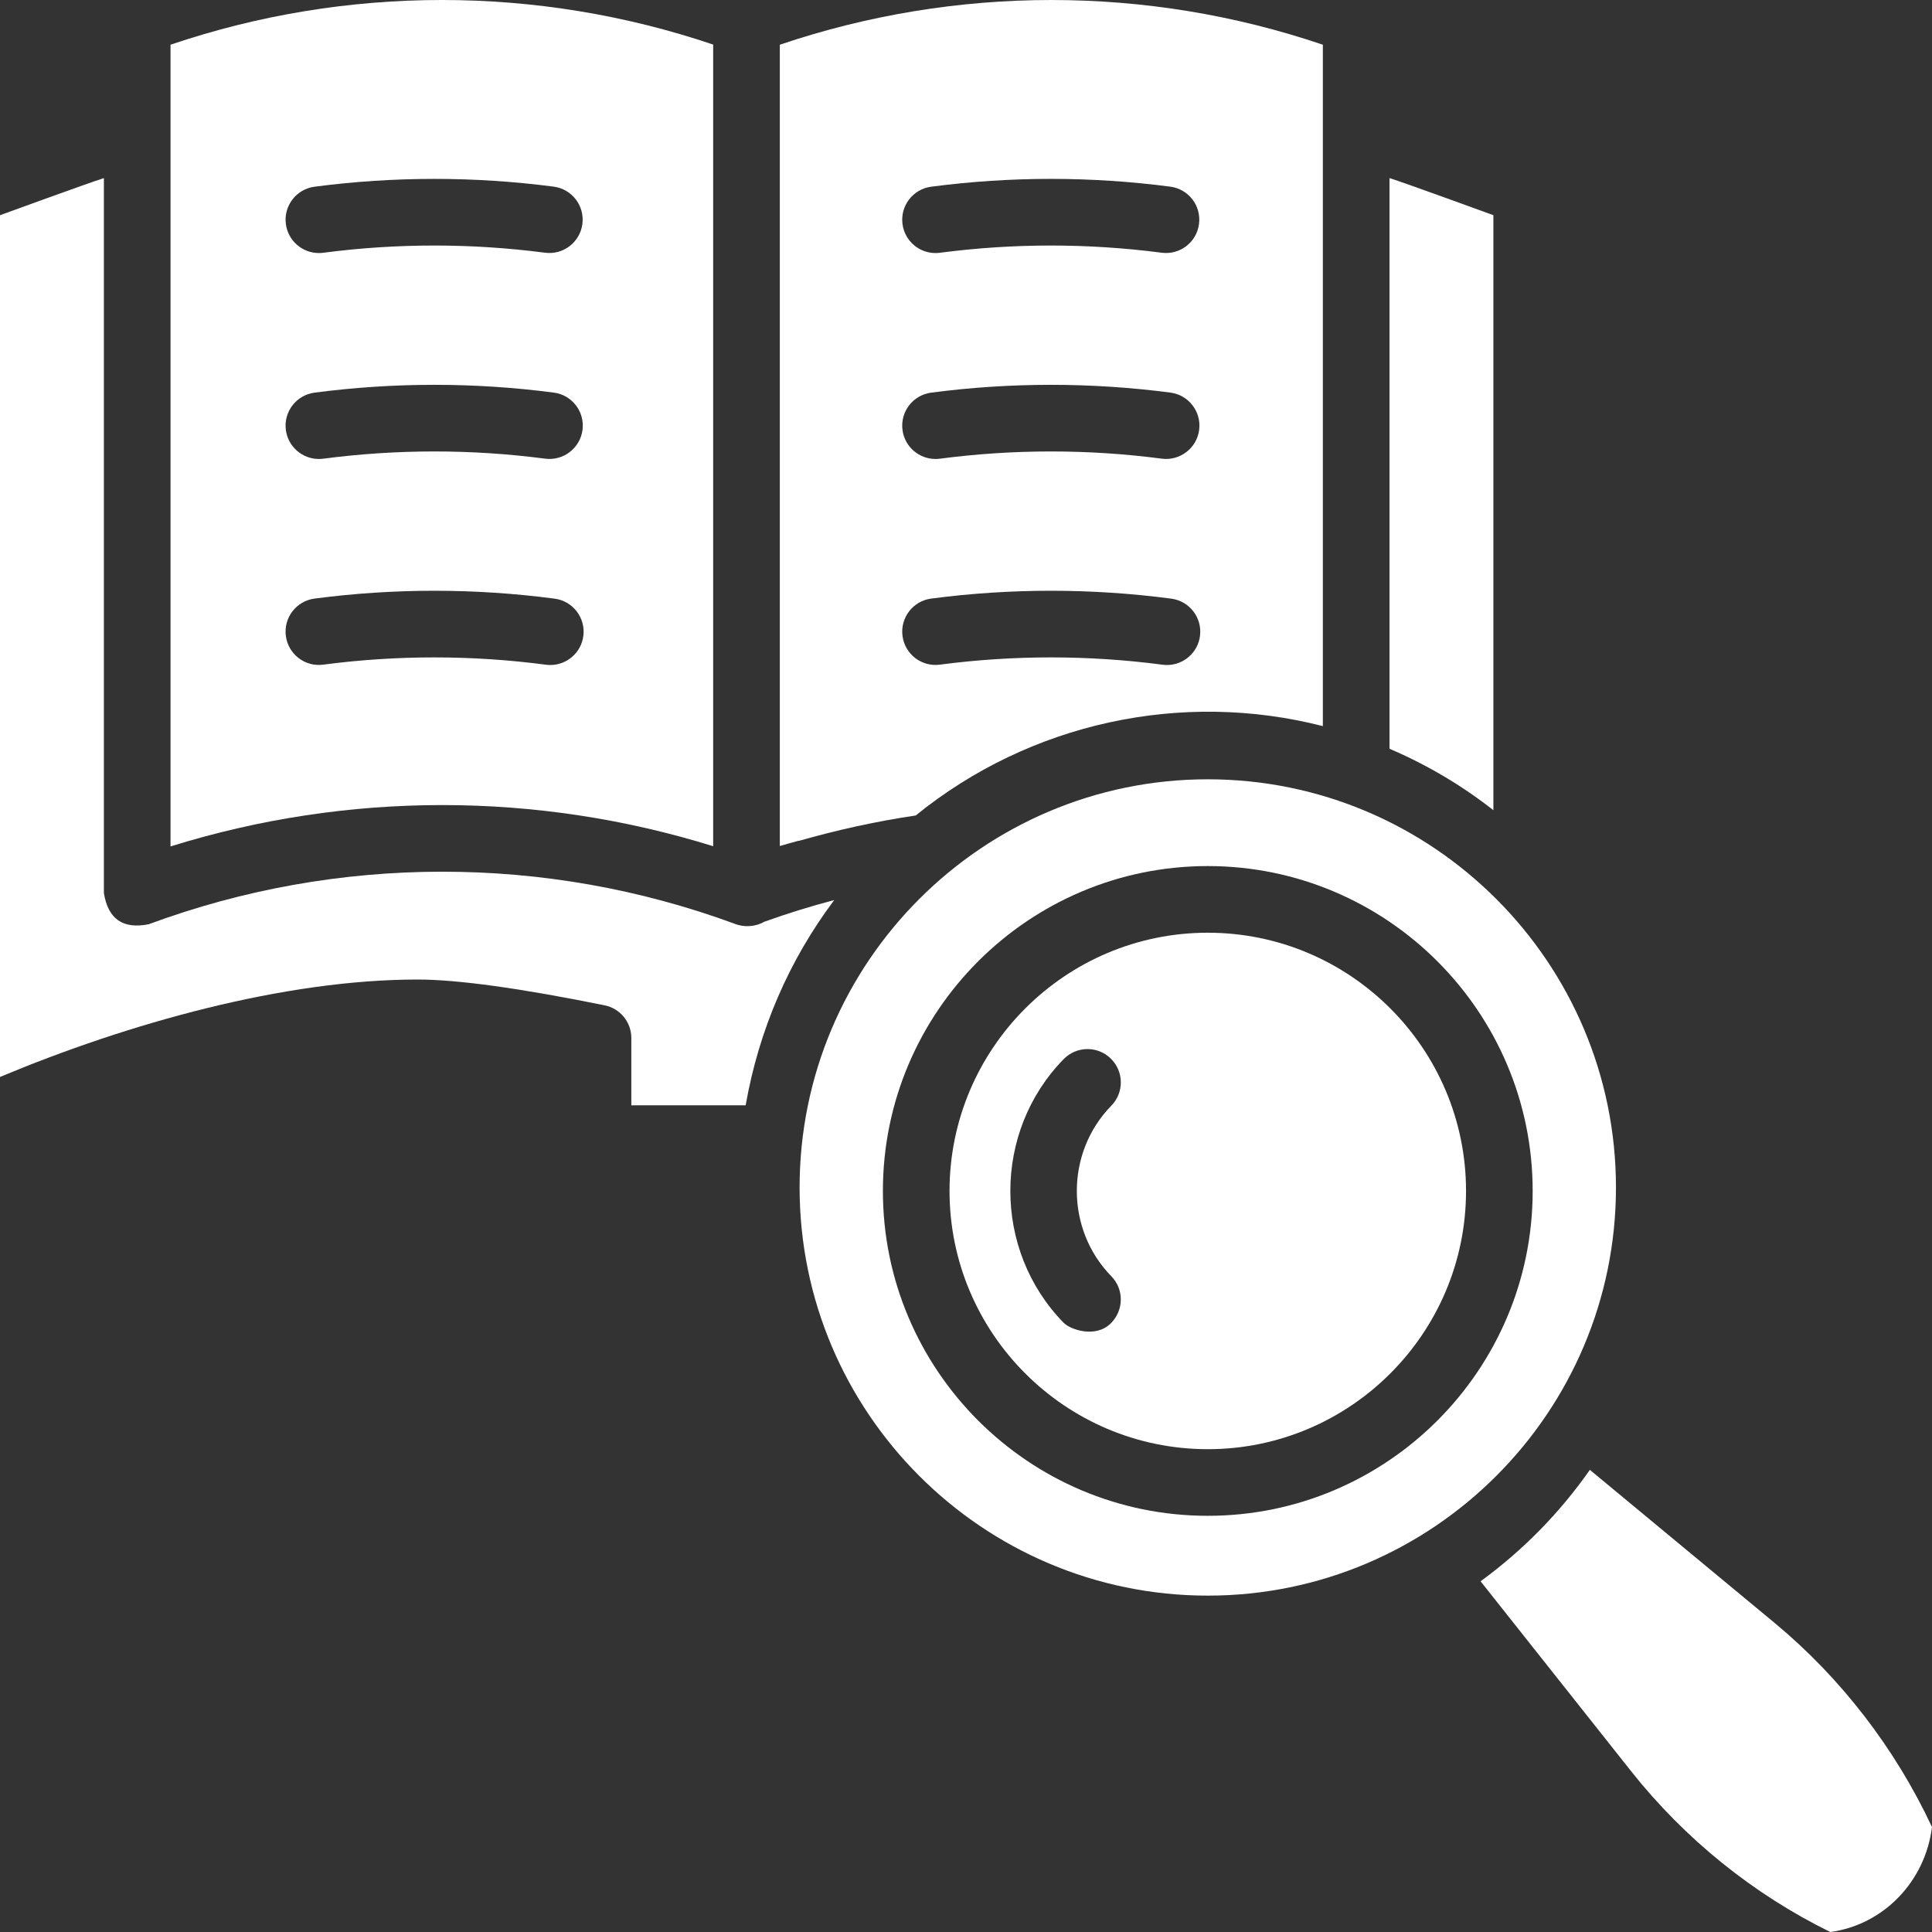 <?xml version="1.0"?>
<svg xmlns="http://www.w3.org/2000/svg" id="Layer_1" enable-background="new 0 0 124 124" height="512px" viewBox="0 0 124 124" width="512px" class=""><rect x="0" y="0" width="124" height="124" fill="#333333" stroke="none"/><g><g id="XMLID_84_"><g id="XMLID_353_"><path d="m89.181 48.057c2.393 1.021 4.623 2.34 6.668 3.943v-38.188s-5.621-2.052-6.668-2.382z" data-original="#000000" class="active-path" data-old_color="#000000" fill="#FFFFFF"/><path d="m40.52 70.94h7.338c.848-4.836 2.782-9.308 5.685-13.172-1.523.399-3.022.865-4.489 1.392-.553.324-1.305.378-1.92.122-12.124-4.458-25.47-4.446-37.585.036-1.658.334-2.618-.334-2.881-2.005v-45.883c-1.047.33-6.668 2.382-6.668 2.382v55.309c8.25-3.449 18.247-6.253 26.804-6.253 2.551 0 6.589.557 12.003 1.656.997.202 1.713 1.079 1.713 2.096z" data-original="#000000" class="active-path" data-old_color="#000000" fill="#FFFFFF"/><g><path d="m10.945 2.87v51.456c5.675-1.769 11.56-2.655 17.443-2.655 5.865 0 11.726.883 17.385 2.641v-51.451c-11.29-3.814-23.543-3.818-34.828.009zm9.245 9.113c5.091-.667 10.254-.668 15.345-.004 1.172.153 1.997 1.226 1.844 2.397-.153 1.172-1.226 1.997-2.397 1.844-4.724-.616-9.513-.615-14.236.003-.094.013-.188.018-.28.018-1.058 0-1.977-.784-2.118-1.861-.154-1.17.671-2.243 1.842-2.397zm0 13.217c5.097-.668 10.262-.668 15.354-.002 1.172.153 1.997 1.226 1.843 2.397s-1.229 1.995-2.398 1.843c-4.724-.618-9.516-.617-14.244.002-.095.013-.188.018-.28.018-1.058 0-1.977-.784-2.118-1.861-.153-1.17.672-2.244 1.843-2.397zm17.25 15.622c-.142 1.076-1.061 1.859-2.118 1.859-.093 0-.187-.006-.282-.018-4.741-.625-9.551-.626-14.295-.005-1.172.158-2.245-.671-2.398-1.842-.154-1.171.671-2.245 1.843-2.398 5.113-.671 10.297-.669 15.409.005 1.171.154 1.995 1.228 1.841 2.399z" data-original="#000000" class="active-path" data-old_color="#000000" fill="#FFFFFF"/><path d="m50.051 2.87v51.43c.4-.123.808-.227 1.212-.341v.013c2.451-.7 4.96-1.255 7.51-1.633 7.347-5.962 17.081-8.055 26.131-5.735v-43.734c-11.292-3.829-23.556-3.823-34.853 0zm9.716 9.113c5.091-.668 10.253-.669 15.345-.003 1.171.153 1.997 1.226 1.843 2.397-.153 1.171-1.22 1.997-2.398 1.843-4.722-.616-9.511-.615-14.235.003-.094.013-.188.018-.28.018-1.058 0-1.977-.784-2.118-1.861-.153-1.17.672-2.243 1.843-2.397zm0 13.217c5.097-.668 10.263-.668 15.354-.002 1.172.153 1.997 1.226 1.843 2.397s-1.229 1.995-2.398 1.843c-4.724-.618-9.516-.617-14.244.002-.095.013-.188.018-.28.018-1.058 0-1.977-.784-2.118-1.861-.153-1.17.672-2.244 1.843-2.397zm17.251 15.622c-.142 1.076-1.061 1.859-2.118 1.859-.093 0-.187-.006-.282-.018-4.742-.625-9.552-.626-14.295-.005-1.172.158-2.245-.671-2.398-1.842s.671-2.245 1.843-2.398c5.112-.671 10.297-.669 15.409.005 1.171.154 1.995 1.228 1.841 2.399z" data-original="#000000" class="active-path" data-old_color="#000000" fill="#FFFFFF"/></g></g><path d="m95.027 101.491 9.664 12.192c3.442 4.343 7.852 7.9 12.781 10.317 3.403-.455 6.096-3.233 6.527-6.738-2.368-5.059-5.856-9.583-10.114-13.111l-11.844-9.812c-1.943 2.77-4.281 5.154-7.014 7.152z" data-original="#000000" class="active-path" data-old_color="#000000" fill="#FFFFFF"/><g><path d="m77.518 50.017c-14.446 0-26.198 11.752-26.198 26.197s11.753 26.197 26.198 26.197 26.198-11.752 26.198-26.197-11.752-26.197-26.198-26.197zm0 47.271c-11.498 0-20.852-9.353-20.852-20.851s9.354-20.851 20.852-20.851 20.852 9.354 20.852 20.852-9.354 20.85-20.852 20.85z" data-original="#000000" class="active-path" data-old_color="#000000" fill="#FFFFFF"/><path d="m77.518 59.864c-9.139 0-16.575 7.435-16.575 16.574s7.435 16.574 16.575 16.574 16.575-7.435 16.575-16.574-7.436-16.574-16.575-16.574zm-6.191 22.047c.826.844.806 2.193-.033 3.024-.986.975-2.605.395-3.024-.033-4.566-4.667-4.566-12.26 0-16.927.826-.844 2.179-.86 3.024-.033.844.826.859 2.18.033 3.024-2.952 3.017-2.952 7.927 0 10.945z" data-original="#000000" class="active-path" data-old_color="#000000" fill="#FFFFFF"/></g></g></g> </svg>

